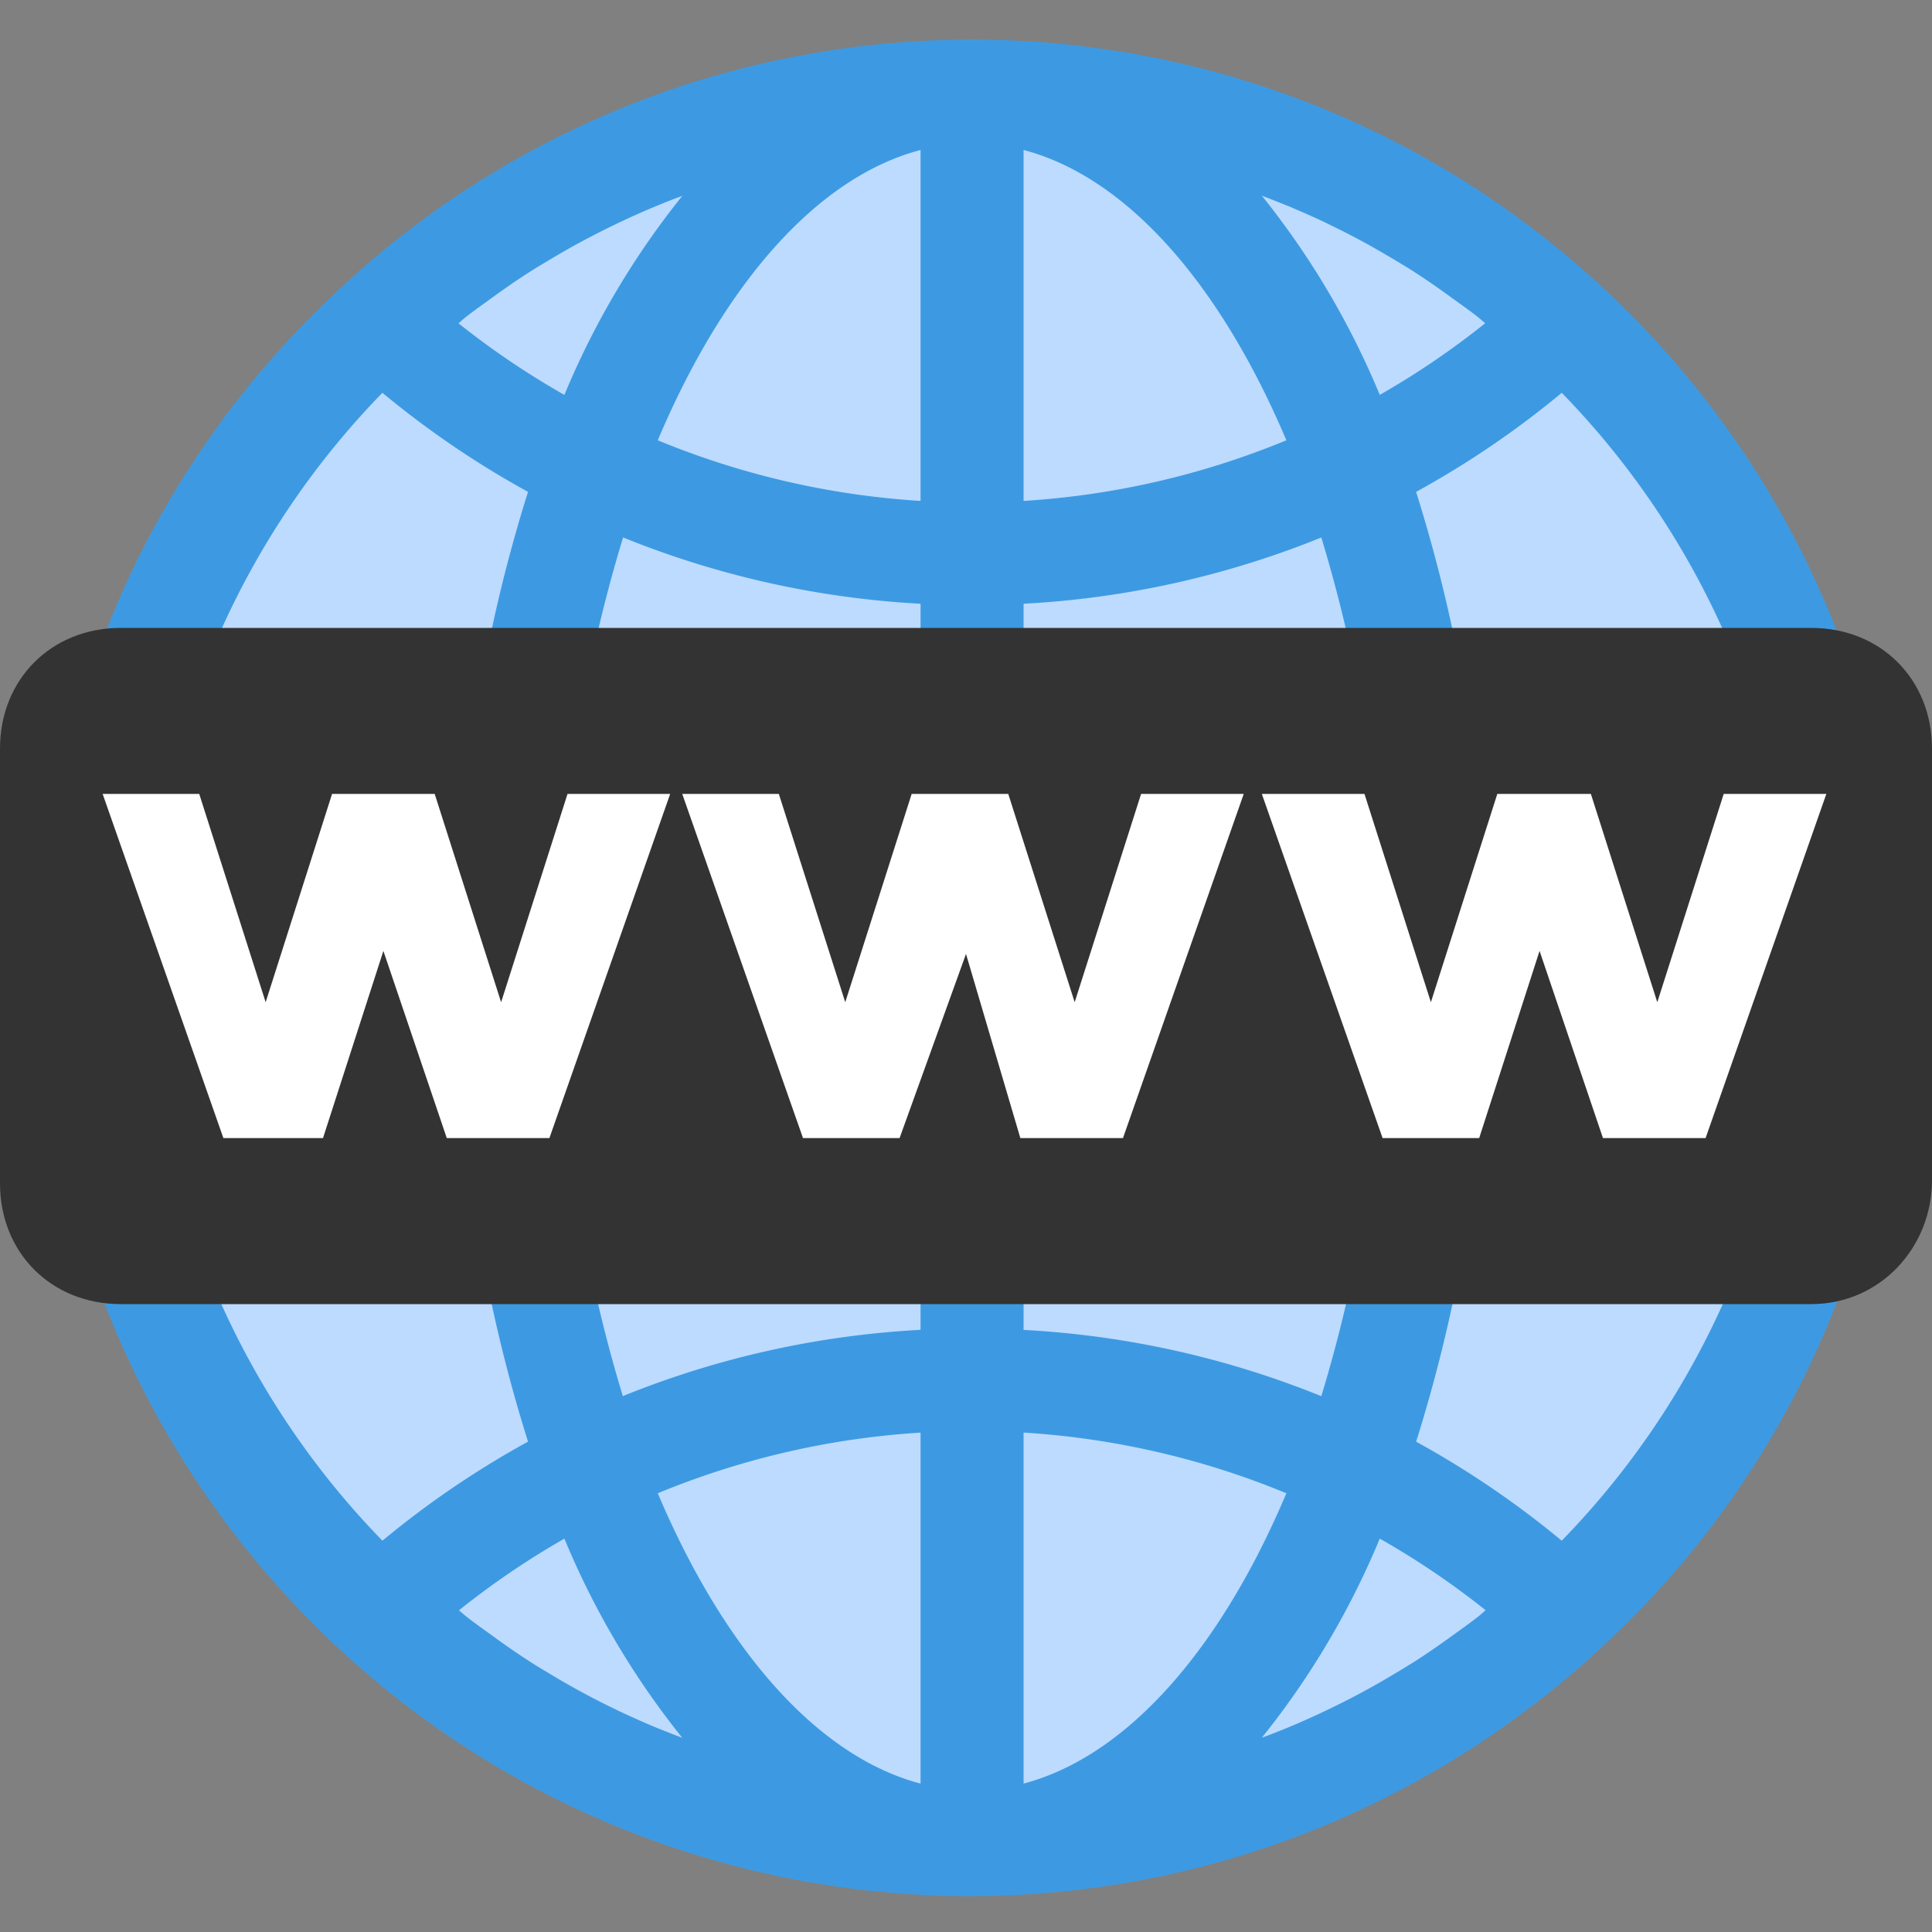 <svg viewBox="0 0 512 512"
		 width="64"
		 height="64"
		 xmlns="http://www.w3.org/2000/svg">
  <rect x="0" y="0" width="512" height="512" fill="#808080" stroke="none"/>
  <g>
    <path d="M414.75 85.55C320.49-1.05 173.88 5.15 87.27 99.4c-86.6 94.26-80.4 240.88 13.86 327.48 94.26 86.6 240.87 80.4 327.48-13.86a231.75 231.75 0 0061.1-156.8 230.36 230.36 0 00-74.96-170.67zm0 0" fill="#bddbff"/>
    <path fill="#3d9ae2" d="M424 75.53c-87.57-80.74-220.44-87-315.22-14.86a236.8 236.8 0 00-17.64 14.86C-9 167.08-15.94 322.48 75.62 422.6c86.01 94.06 229.67 106.72 330.8 29.16a234.05 234.05 0 0017.64-14.86c99.78-91.7 106.33-246.94 14.62-346.72a246.3 246.3 0 00-14.62-14.63zM413.87 408.3a245.25 245.25 0 00-38.58-26.24 402.51 402.51 0 0018.48-112.2h81.58a218.19 218.19 0 01-61.48 138.44zm-22.24 20.2c-2.1 1.65-4.27 3.17-6.43 4.73a222.98 222.98 0 01-9.45 6.54c-2.3 1.49-4.65 2.88-7 4.29a208.76 208.76 0 01-17.16 9.16 208.21 208.21 0 01-10.17 4.55c-2.33.95-4.66 1.9-7.01 2.73a216.61 216.61 0 0031.24-52.75 216.13 216.13 0 0128.05 18.97c-.7.6-1.36 1.23-2.07 1.78zm-228 24.73c-2.47-1.17-4.9-2.39-7.31-3.65a210.64 210.64 0 01-9.9-5.58c-2.3-1.36-4.6-2.73-6.82-4.2-3.25-2.1-6.42-4.35-9.55-6.63-2.13-1.55-4.28-3.05-6.35-4.67-.7-.55-1.37-1.18-2.08-1.74 8.8-7.05 18.15-13.4 27.95-19a216.68 216.68 0 0031.24 52.78c-2.33-.87-4.66-1.82-6.96-2.73a238.82 238.82 0 01-10.27-4.58zm-62.28-349.13c12 9.96 24.92 18.75 38.58 26.25a402.56 402.56 0 00-18.48 112.2H39.86a218.19 218.19 0 0161.48-138.45zm22.24-20.18c2.1-1.66 4.27-3.17 6.43-4.74 3.11-2.26 6.24-4.47 9.46-6.55 2.3-1.48 4.64-2.88 6.98-4.26 3.22-1.92 6.47-3.77 9.79-5.47a214.47 214.47 0 0117.56-8.25c2.32-.95 4.65-1.91 7-2.73a216.85 216.85 0 00-31.24 52.73 216.09 216.09 0 01-28.05-18.96c.7-.6 1.36-1.23 2.07-1.77zm228-24.75c2.47 1.18 4.9 2.4 7.31 3.66 3.35 1.76 6.64 3.64 9.9 5.57 2.3 1.37 4.6 2.73 6.82 4.2 3.25 2.1 6.41 4.37 9.55 6.64 2.13 1.54 4.28 3.04 6.35 4.67.7.55 1.36 1.17 2.08 1.74a216.33 216.33 0 01-27.95 19 216.68 216.68 0 00-31.24-52.78c2.33.87 4.66 1.81 6.96 2.73 3.46 1.45 6.88 2.96 10.27 4.57zm-107.63 73.58a217.44 217.44 0 01-69.64-16.07c17.38-41.18 42.07-69.7 69.64-76.93zm0 27.3v82.5h-95.23a379.46 379.46 0 0116.4-100.12A244.58 244.58 0 00243.93 160v.07zm0 109.8v82.57a244.49 244.49 0 00-78.9 17.56 379.71 379.71 0 01-16.33-100.12zm0 109.8v93.02c-27.53-7.24-52.21-35.77-69.64-76.94a217.27 217.27 0 0169.64-16.07zm27.3 0a217.27 217.27 0 0169.64 16.08c-17.38 41.17-42.07 69.63-69.64 76.94zm0-27.3v-82.5h95.22A379.45 379.45 0 01350.16 370a244.32 244.32 0 00-78.91-17.56zm0-109.8V160a244.5 244.5 0 0078.9-17.56 379.72 379.72 0 0116.32 100.12zm0-109.8v-93c27.52 7.23 52.21 35.75 69.64 76.93a217.44 217.44 0 01-69.64 16.07zm-149.81 137.1a402.3 402.3 0 0018.48 112.2 244.72 244.72 0 00-38.58 26.25 218.1 218.1 0 01-61.48-138.44zm272.32-27.3a402.34 402.34 0 00-18.49-112.2 243.88 243.88 0 0038.6-26.25 218.13 218.13 0 0161.47 138.45zm0 0"/>
  </g>
	<path fill="#333" d="M480,345.6H32c-18.4,0-32-13.6-32-32V198.4c0-18.4,13.6-32,32-32h448c18.4,0,32,13.6,32,32v114.4 C512,330.4,498.4,345.6,480,345.6z"/>
	<g fill="#fff">
		<path d="M85.6,301.6H59.2l-32-91.2h25.6l17.6,55.2L88,210.4h27.2l17.6,55.2l17.6-55.2h27.2l-32,91.2h-27.2L101.6,252	L85.6,301.6z"/>
		<path d="M238.4,301.6h-25.6l-32-91.2h25.6l17.6,55.2l17.6-55.2h25.6l17.6,55.2l17.6-55.2h27.2l-32,91.2h-27.2 L256,252.8L238.4,301.6z"/>
		<path d="M392,301.6h-25.6l-32-91.2h27.2l17.6,55.2l17.6-55.2h24.8l17.6,55.2l17.6-55.2H484l-32,91.2h-27.2L408,252	L392,301.6z"/>
	</g>
</svg>
